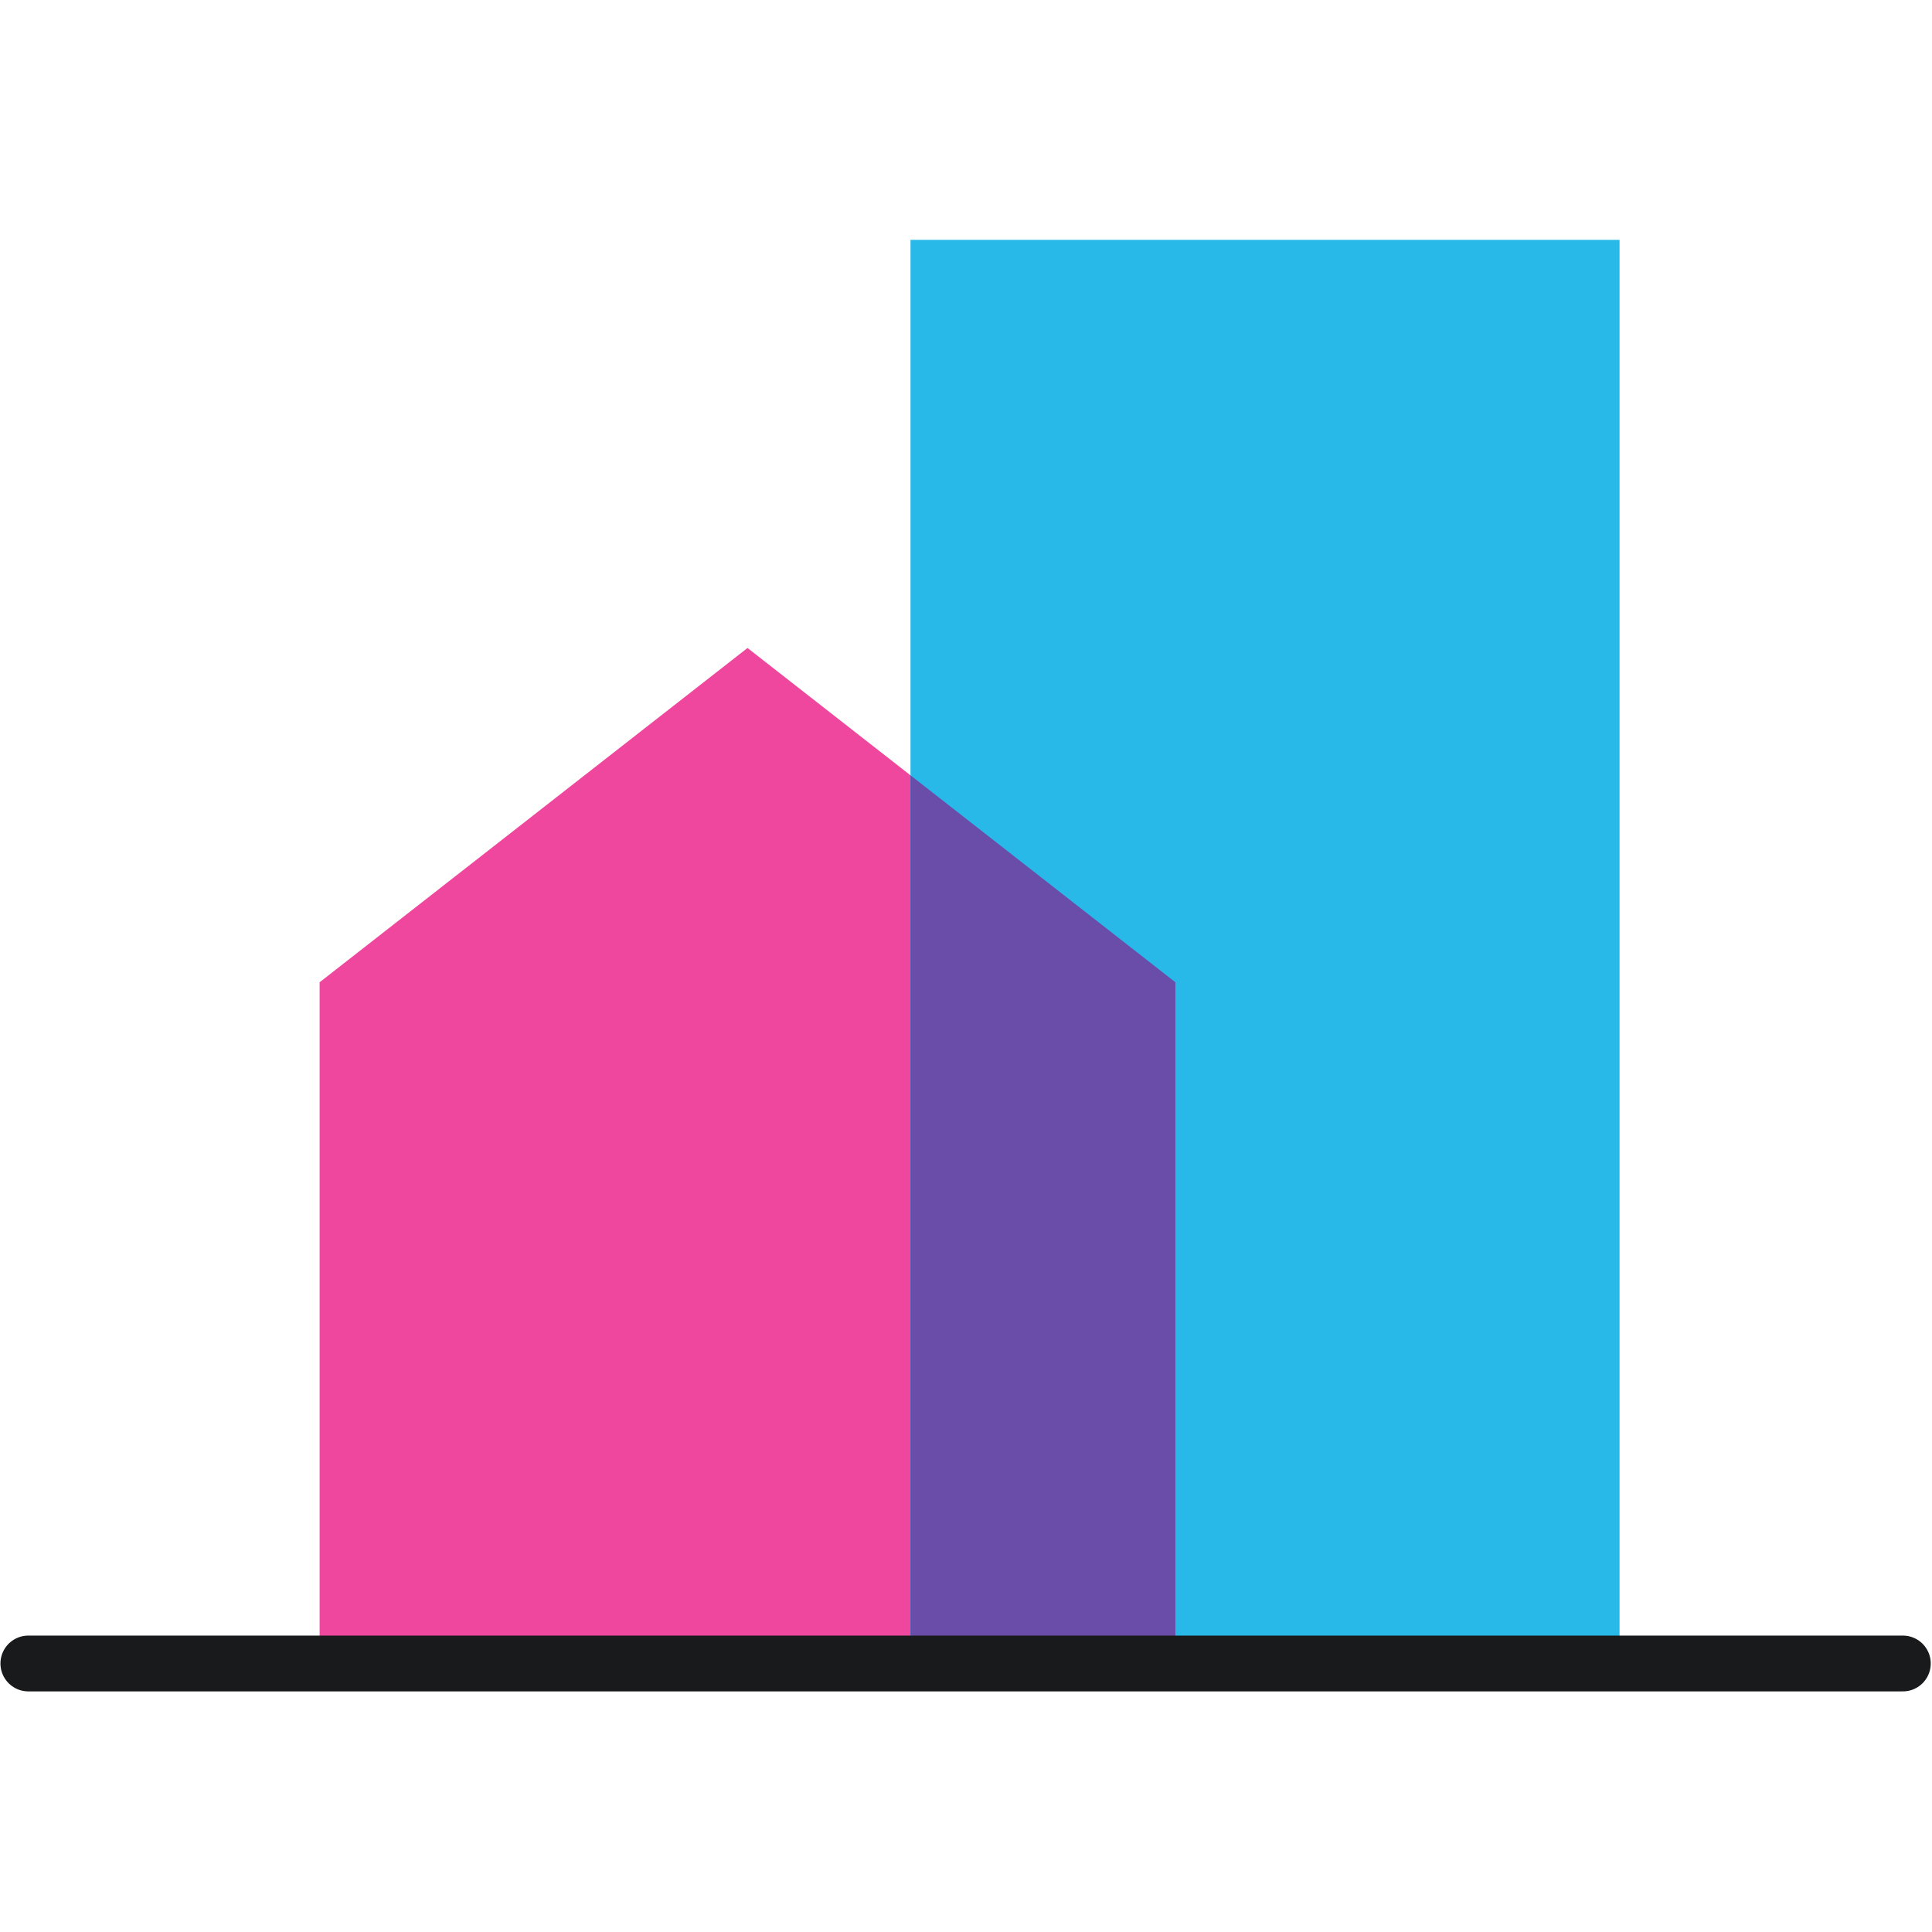 <?xml version="1.0" encoding="UTF-8" standalone="no"?>
<!-- Created with Inkscape (http://www.inkscape.org/) -->

<svg
   version="1.1"
   id="svg1"
   width="1600"
   height="1600"
   viewBox="0 0 1600 1600"
   sodipodi:docname="logo.svg"
   inkscape:version="1.3.2 (091e20ef0f, 2023-11-25)"
   xmlns:inkscape="http://www.inkscape.org/namespaces/inkscape"
   xmlns:sodipodi="http://sodipodi.sourceforge.net/DTD/sodipodi-0.dtd"
   xmlns="http://www.w3.org/2000/svg"
   xmlns:svg="http://www.w3.org/2000/svg">
  <defs
     id="defs1" />
  <sodipodi:namedview
     id="namedview1"
     pagecolor="#ffffff"
     bordercolor="#000000"
     borderopacity="0.25"
     inkscape:showpageshadow="2"
     inkscape:pageopacity="0.0"
     inkscape:pagecheckerboard="0"
     inkscape:deskcolor="#d1d1d1"
     inkscape:zoom="0.311875"
     inkscape:cx="533.86774"
     inkscape:cy="800"
     inkscape:window-width="1366"
     inkscape:window-height="696"
     inkscape:window-x="0"
     inkscape:window-y="0"
     inkscape:window-maximized="1"
     inkscape:current-layer="g1">
    <inkscape:page
       x="0"
       y="0"
       inkscape:label="1"
       id="page1"
       width="1600"
       height="1600"
       margin="0"
       bleed="0" />
  </sodipodi:namedview>
  <g
     id="g1"
     inkscape:groupmode="layer"
     inkscape:label="1">
    <g
       id="g2"
       transform="matrix(1.283,0,0,1.283,-230.867,-162.698)">
      <path
         id="path3"
         d="M 938.632,1200.566 H 386.26 V 760.84 L 662.445,545.073 938.632,760.84 v 439.727"
         style="fill:#ef479d;fill-opacity:1;fill-rule:nonzero;stroke:none;stroke-width:0.19" />
      <path
         id="path4"
         d="M 1225.339,1200.566 H 767.659 V 281.634 h 457.68 v 918.932"
         style="fill:#28b9e8;fill-opacity:1;fill-rule:nonzero;stroke:none;stroke-width:0.19" />
      <path
         id="path5"
         d="M 767.659,627.269 V 1200.566 H 938.632 V 760.84 L 767.659,627.269"
         style="fill:#6a4da8;fill-opacity:1;fill-rule:nonzero;stroke:none;stroke-width:0.19" />
      <path
         id="path6"
         d="M 198.244,1200.566 H 1408.2"
         style="fill:none;stroke:#191a1c;stroke-width:36.024;stroke-linecap:round;stroke-linejoin:round;stroke-miterlimit:10;stroke-dasharray:none;stroke-opacity:1" />
    </g>
  </g>
</svg>
